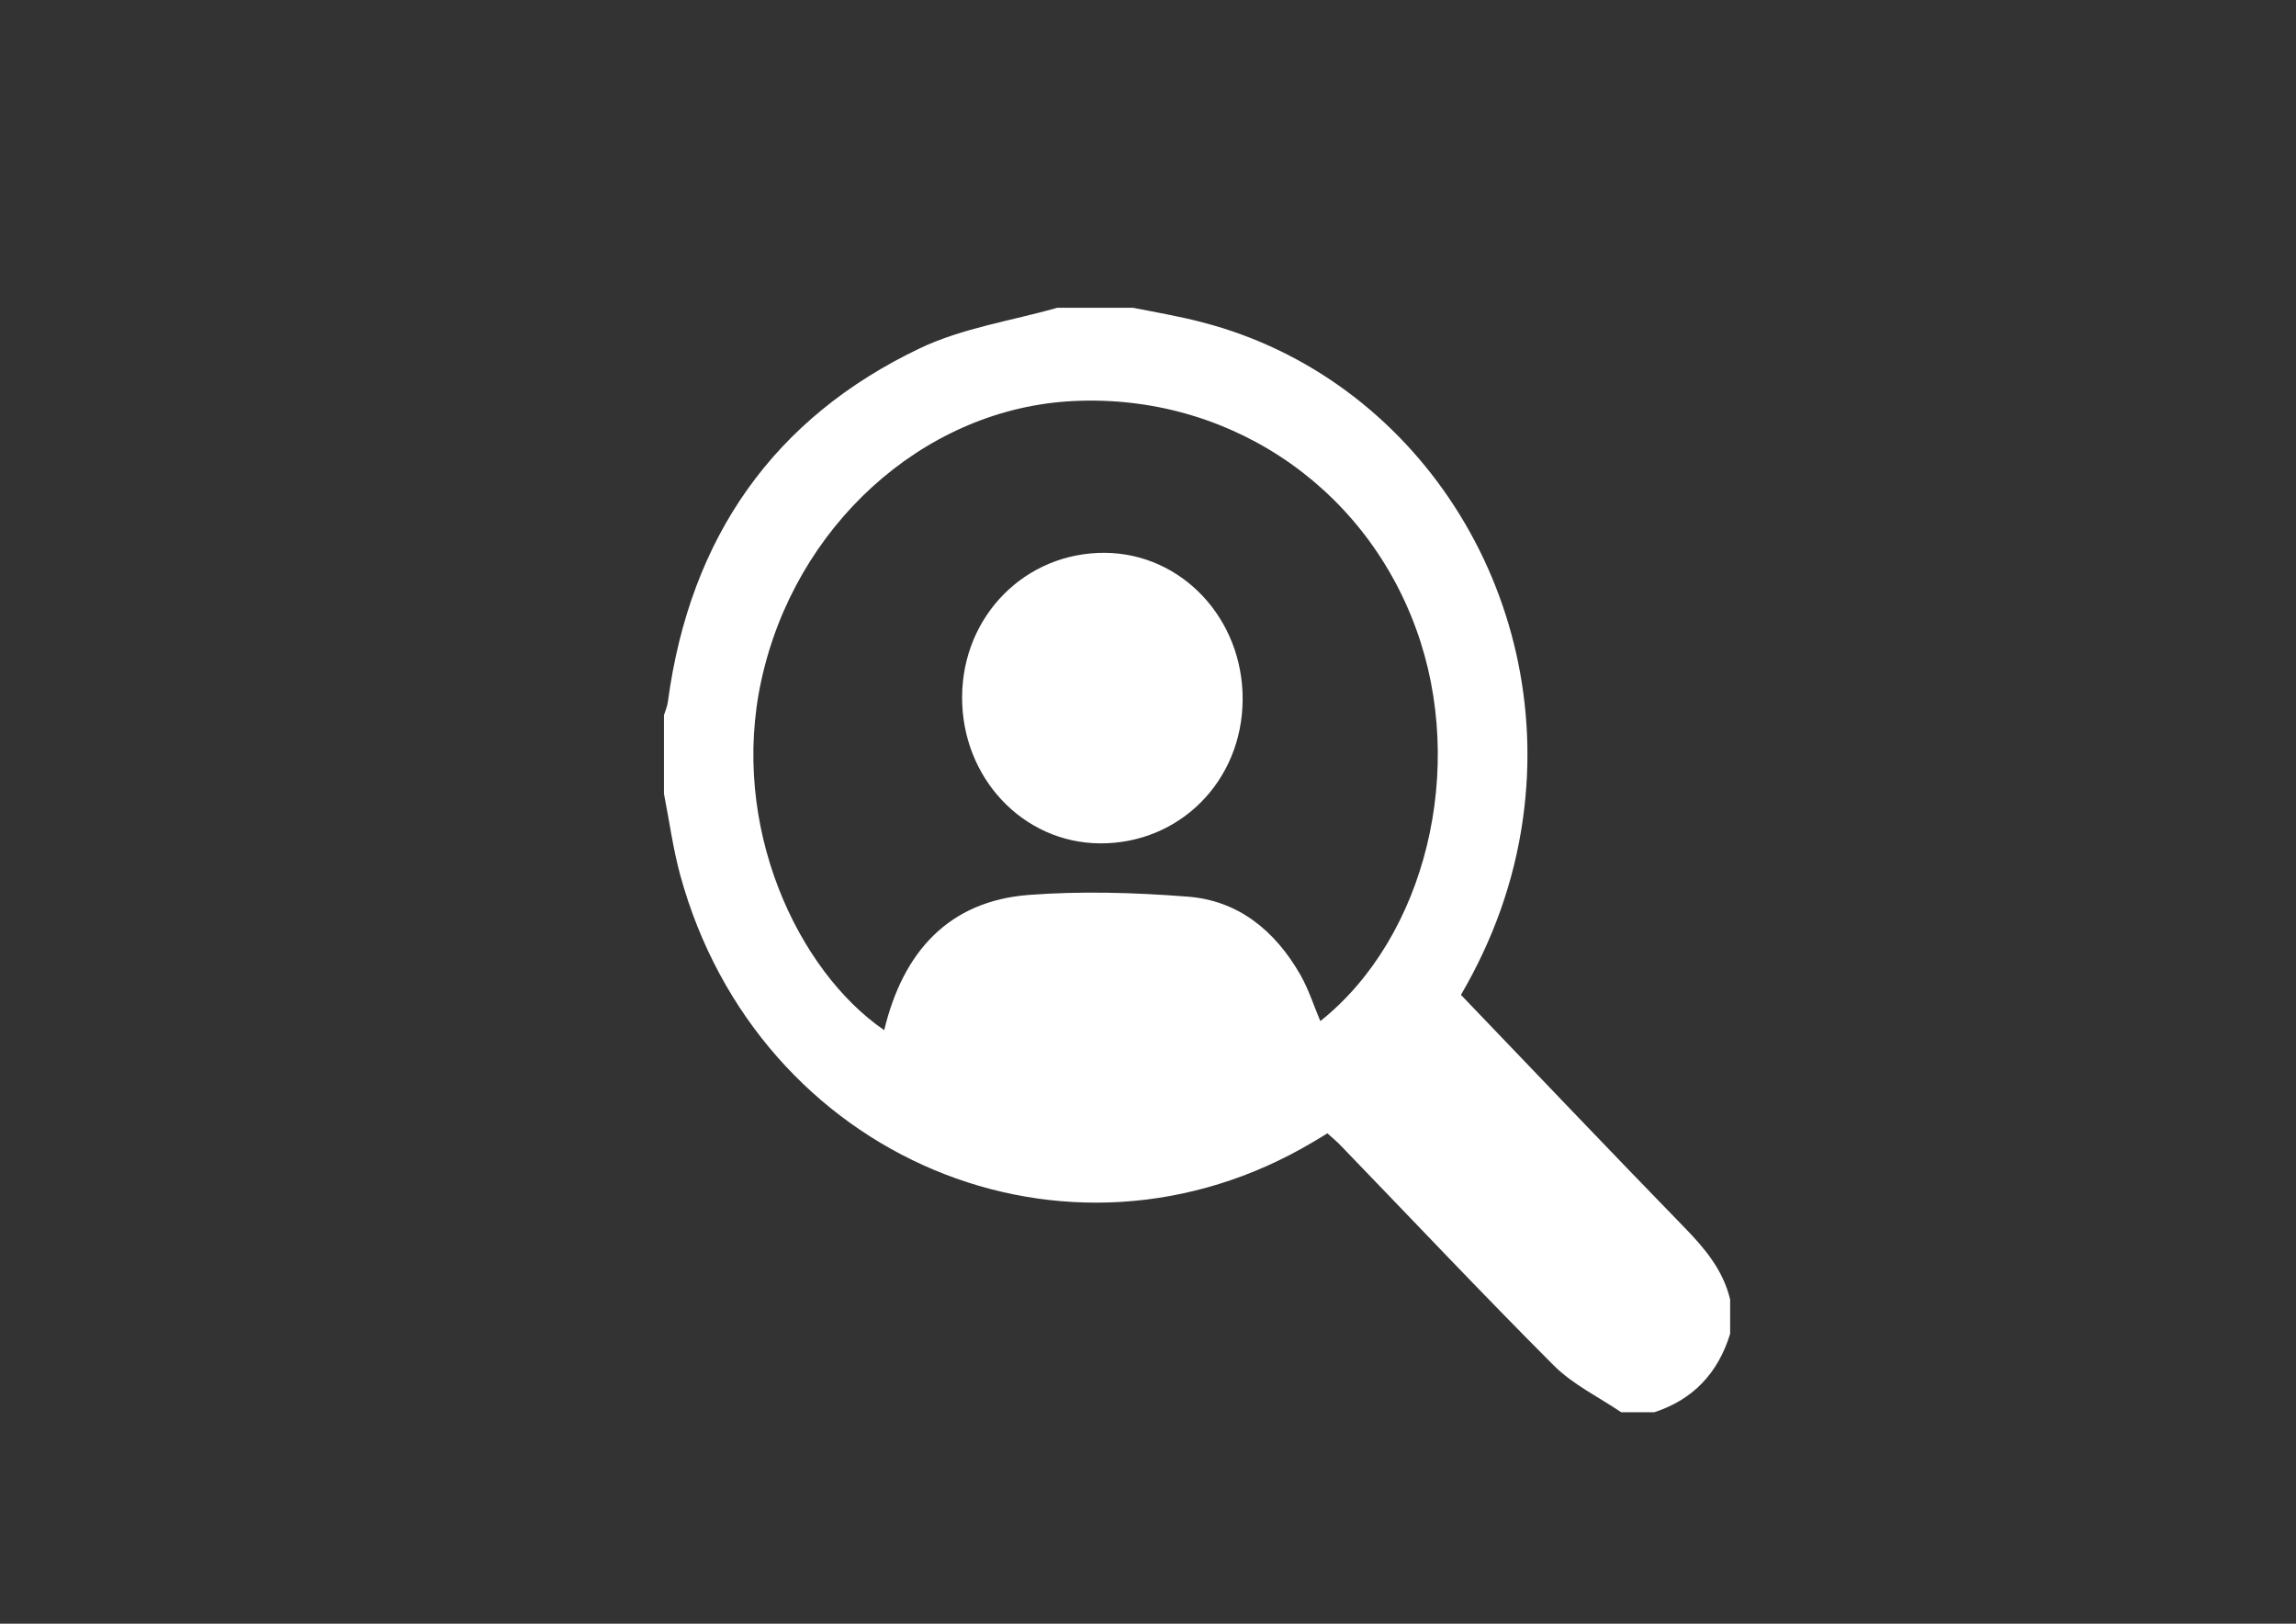 <?xml version="1.0" encoding="utf-8"?>
<!-- Generator: Adobe Illustrator 16.0.0, SVG Export Plug-In . SVG Version: 6.00 Build 0)  -->
<!DOCTYPE svg PUBLIC "-//W3C//DTD SVG 1.1//EN" "http://www.w3.org/Graphics/SVG/1.1/DTD/svg11.dtd">
<svg version="1.1" id="Layer_1" xmlns="http://www.w3.org/2000/svg" xmlns:xlink="http://www.w3.org/1999/xlink" x="0px" y="0px"
	 width="318.299px" height="225.061px" viewBox="0 0 318.299 225.061" enable-background="new 0 0 318.299 225.061"
	 xml:space="preserve">
<rect x="0" y="0" width="318.299" height="225.061" fill="#333333" stroke="none"/>
<g>
	<path fill-rule="evenodd" clip-rule="evenodd" fill="#FFFFFF" d="M146.571,42.662c3.503,0,7.013,0,10.516,0
		c3.189,0.638,6.419,1.174,9.573,2.009c29.604,7.655,48.819,37.458,44.485,68.712c-1.226,8.872-4.225,17.003-8.61,24.514
		c10.398,10.843,20.62,21.591,30.946,32.203c2.827,2.907,5.377,5.895,6.372,10.008c0,1.585,0,3.185,0,4.77
		c-1.688,5.502-5.188,9.131-10.504,10.871c-1.531,0-3.072,0-4.601,0c-3.138-2.121-6.689-3.832-9.343-6.48
		c-9.995-10.007-19.708-20.311-29.528-30.472c-0.587-0.619-1.252-1.155-1.859-1.71c-0.752,0.473-1.313,0.813-1.88,1.143
		c-34.146,20.394-77.085,2.352-87.839-36.942c-1.005-3.688-1.509-7.522-2.252-11.264c0-3.627,0-7.253,0-10.892
		c0.191-0.607,0.465-1.227,0.547-1.895c3.081-22.878,14.777-39.355,34.928-48.96C133.446,45.453,140.202,44.475,146.571,42.662z
		 M183.04,141.535c14.643-11.676,20.324-35.057,13.271-54.379c-7.403-20.34-26.894-32.984-48.447-31.512
		c-20.136,1.422-37.648,17.345-42.306,38.602c-4.457,20.303,5.06,40.354,17.022,48.545c2.608-10.891,8.955-17.878,20.007-18.744
		c7.286-0.556,14.669-0.338,21.96,0.229c7.028,0.493,12.196,4.658,15.735,10.86C181.416,137.115,182.123,139.382,183.04,141.535z"/>
	<path fill-rule="evenodd" clip-rule="evenodd" fill="#FFFFFF" d="M172.271,96.986c-0.063,11.285-8.754,19.992-19.807,19.91
		c-10.687-0.082-19.156-9.13-19.085-20.33c0.067-11.253,8.797-20.023,19.833-19.941C163.868,76.729,172.338,85.786,172.271,96.986z"
		/>
</g>
</svg>
